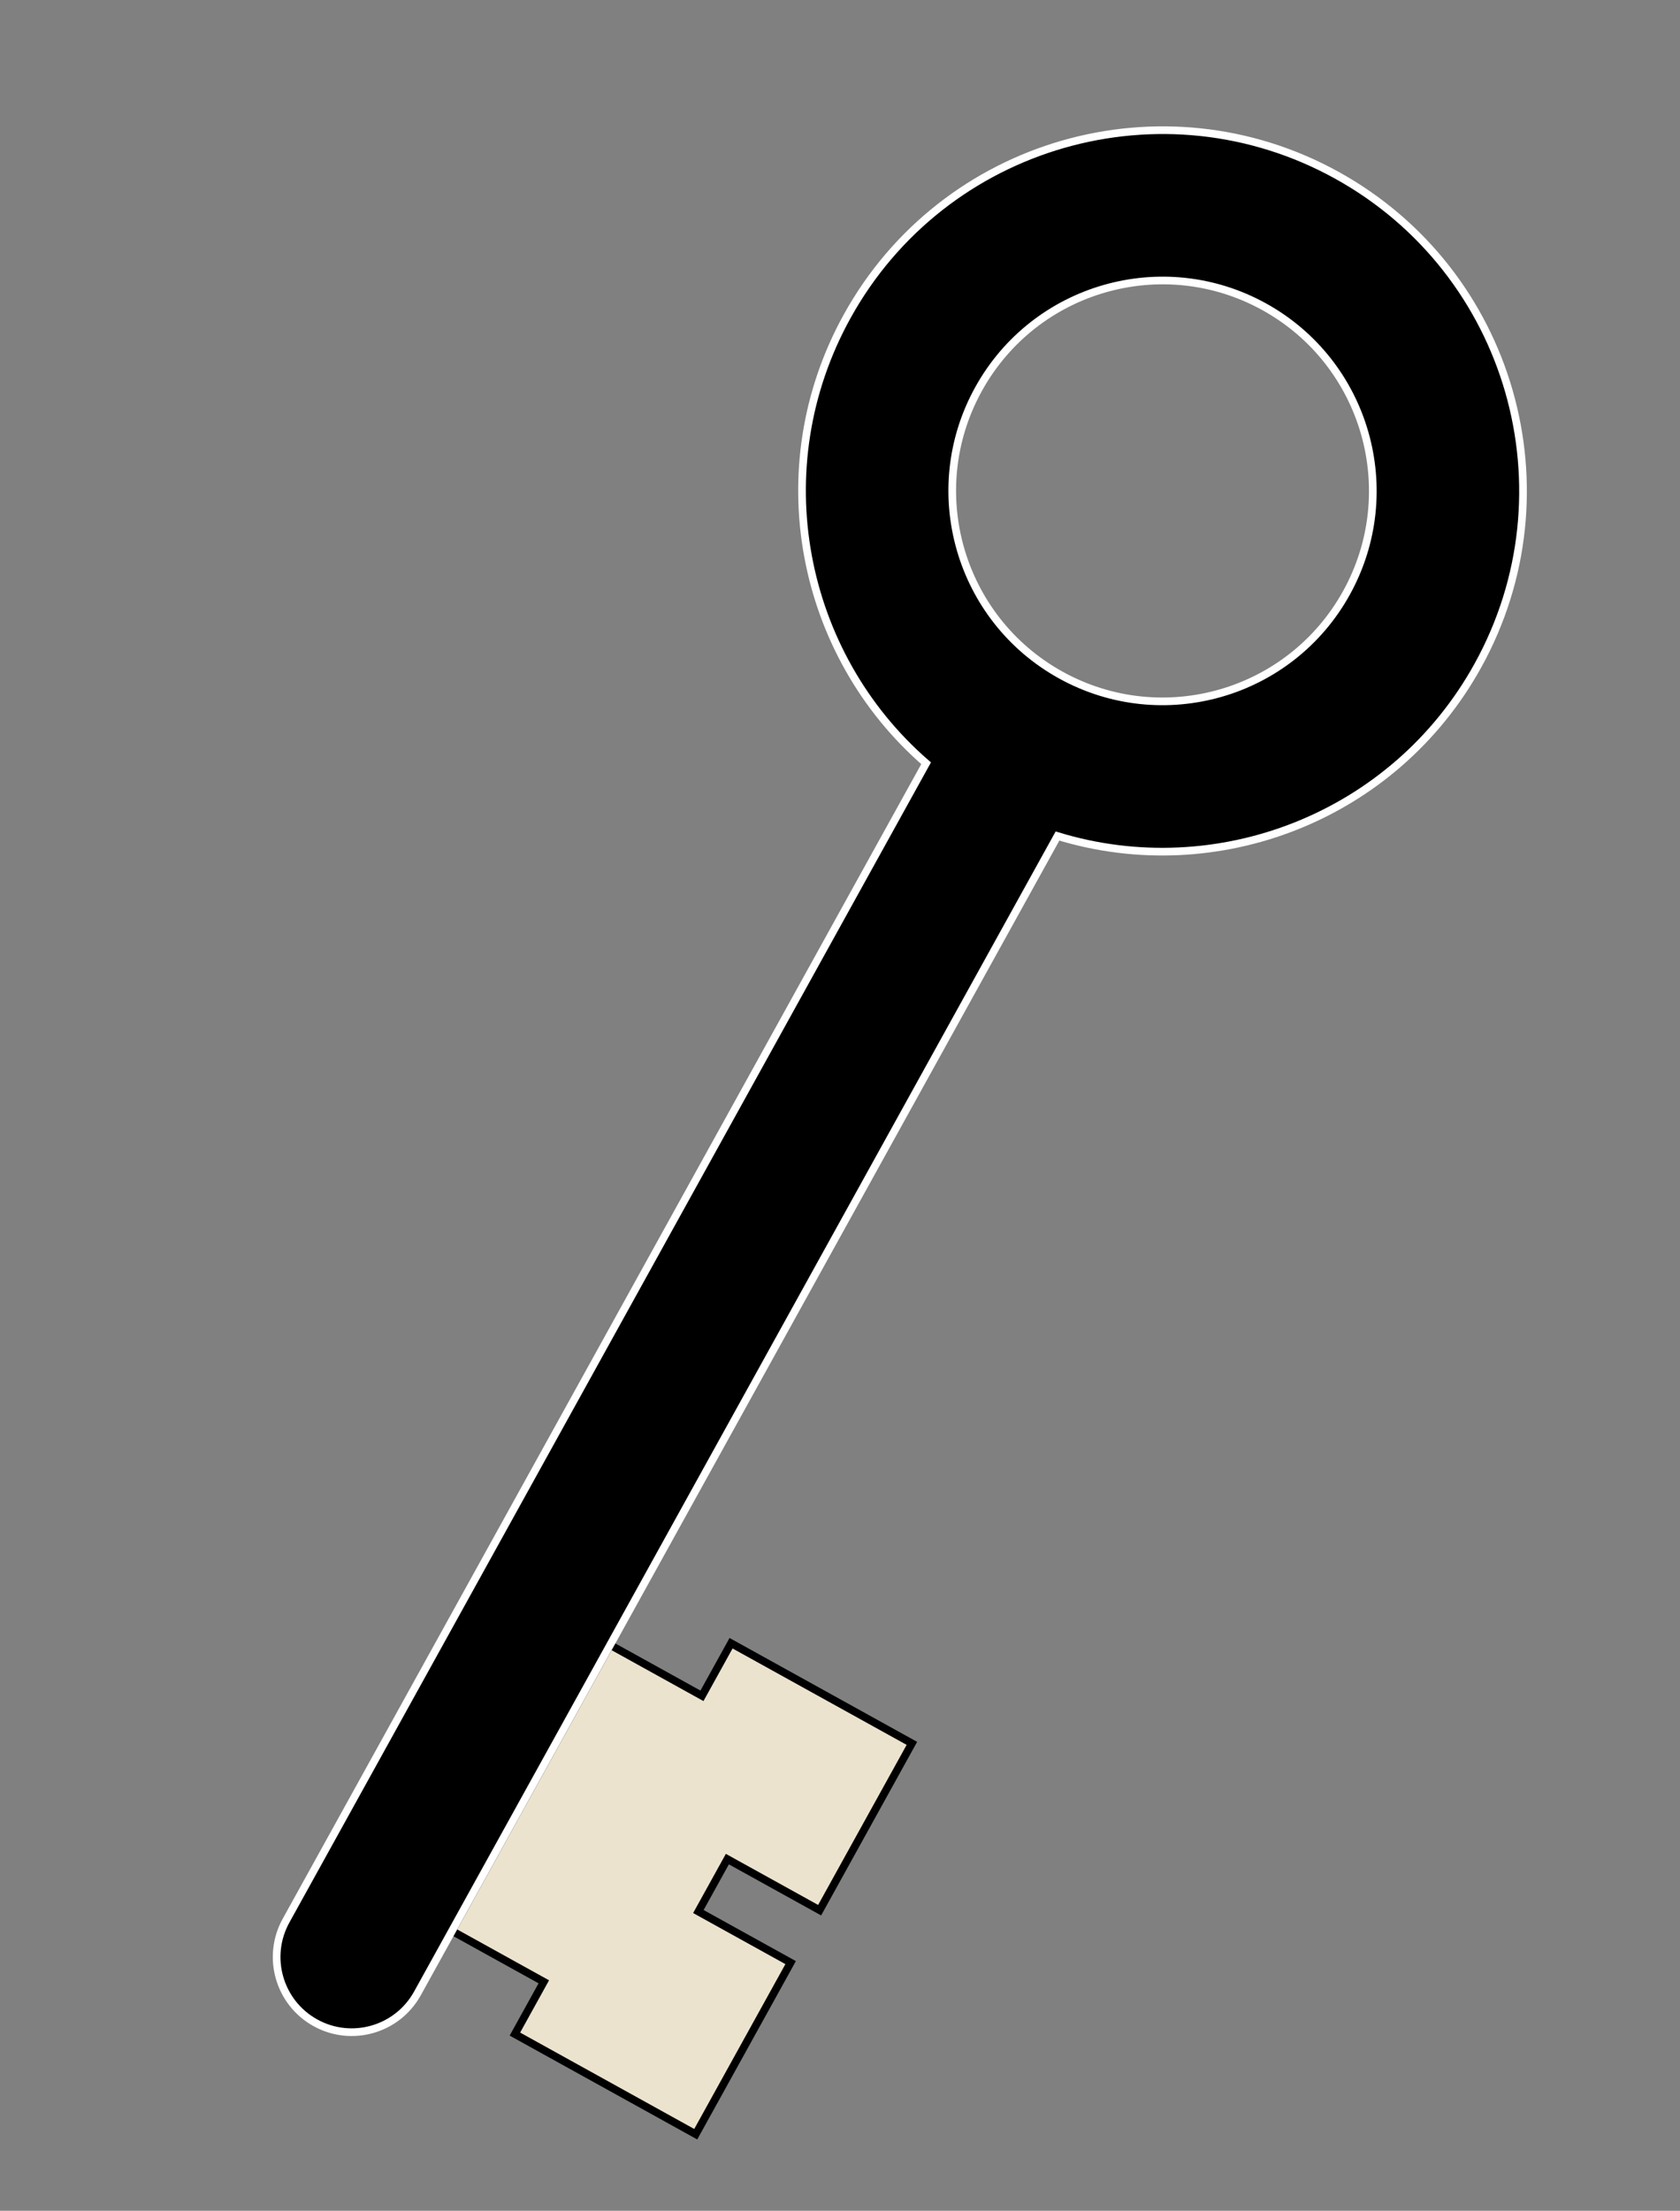 <svg width="219" height="288" viewBox="0 0 219 288" fill="none" xmlns="http://www.w3.org/2000/svg">
<rect x="0" y="0" width="219" height="288" fill="#808080" stroke="none"/>
<path d="M95.298 214.064L118.871 227.109L106.845 248.842L94.818 242.187L91.038 249.017L103.065 255.672L90.695 278.026L67.121 264.981L70.889 258.172L58.919 251.548L79.537 214.292L91.506 220.916L95.298 214.064Z" fill="#ECE3CE"/>
<path d="M95.298 214.064L118.871 227.109L106.845 248.842L94.818 242.187L91.038 249.017L103.065 255.672L90.695 278.026L67.121 264.981L70.889 258.172L58.919 251.548L79.537 214.292L91.506 220.916L95.298 214.064Z" stroke="black"/>
<path d="M95.298 214.064L118.871 227.109L106.845 248.842L94.818 242.187L91.038 249.017L103.065 255.672L90.695 278.026L67.121 264.981L70.889 258.172L58.919 251.548L79.537 214.292L91.506 220.916L95.298 214.064Z" stroke="black" stroke-opacity="0.2"/>
<path fill-rule="evenodd" clip-rule="evenodd" d="M137.853 108.91C158.627 115.259 181.715 106.471 192.654 86.704C205.218 63.999 196.998 35.408 174.294 22.844C151.589 10.279 122.998 18.499 110.434 41.204C99.495 60.971 104.311 85.201 120.724 99.431L37.287 250.205C34.669 254.935 36.382 260.892 41.112 263.51C45.842 266.127 51.799 264.415 54.416 259.684L137.853 108.91ZM175.525 77.225C168.196 90.469 151.517 95.264 138.273 87.935C125.029 80.606 120.234 63.927 127.563 50.683C134.892 37.439 151.57 32.644 164.815 39.973C178.059 47.302 182.854 63.98 175.525 77.225Z" fill="black" stroke="white"/>
</svg>
